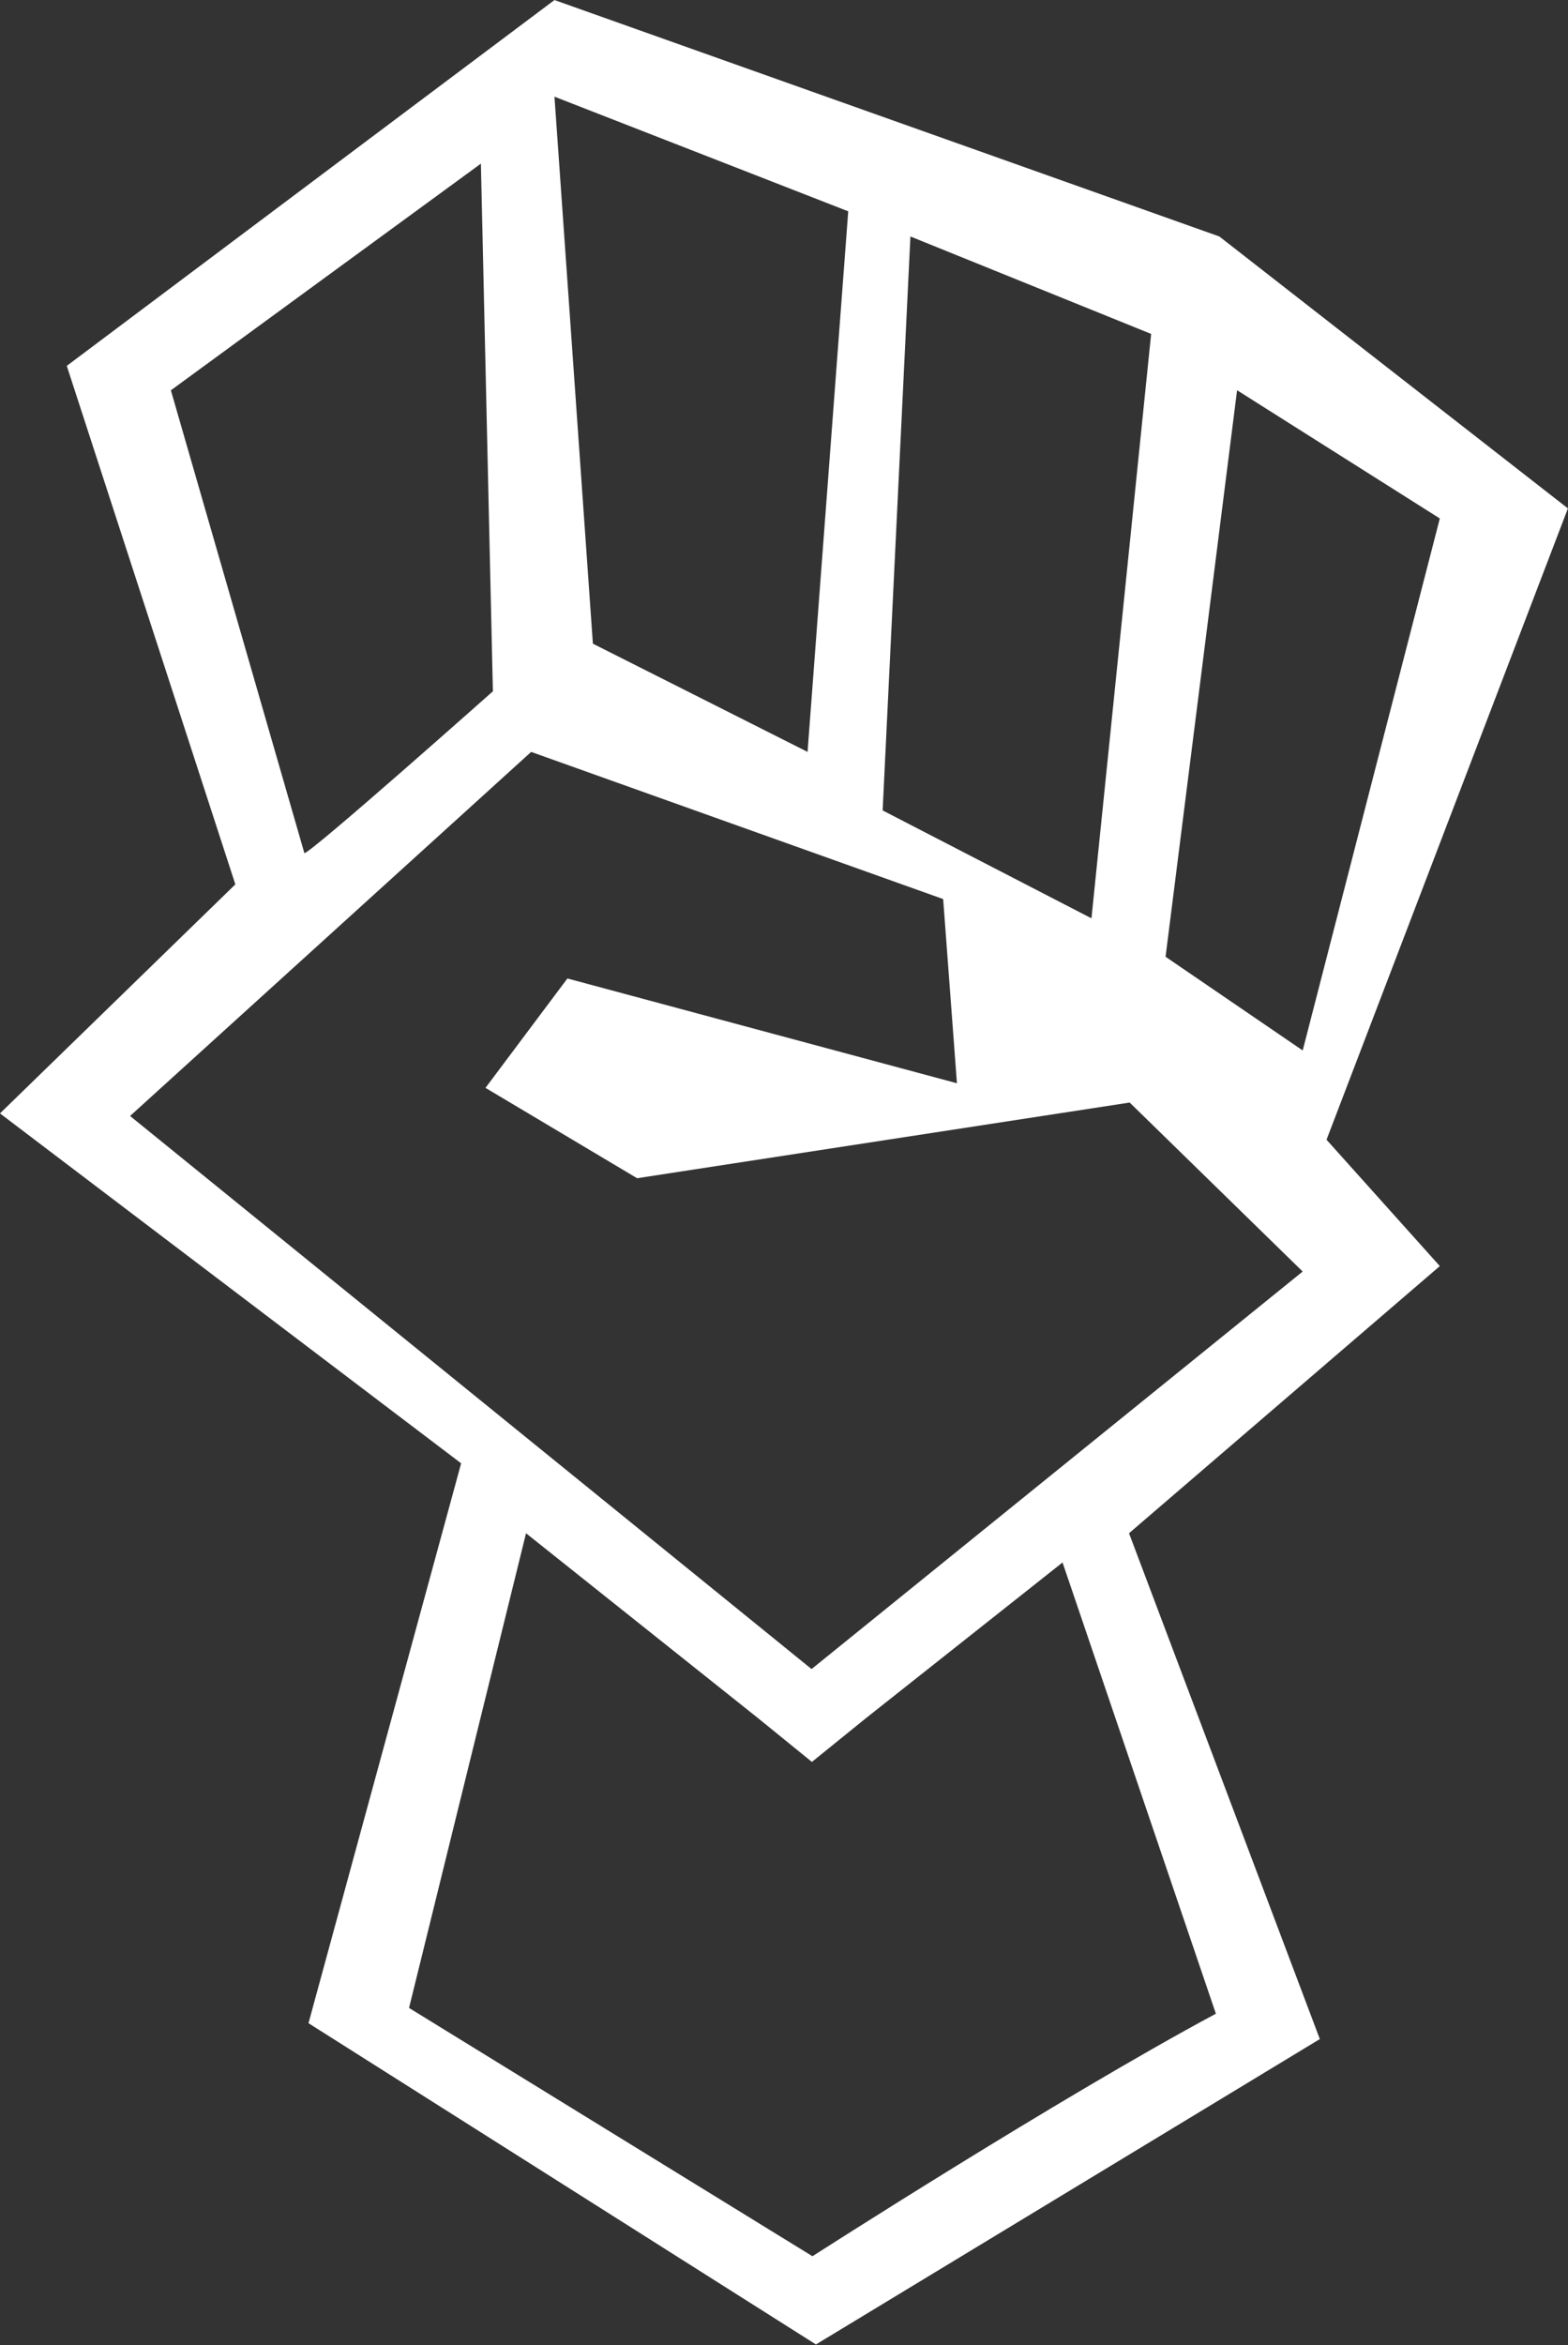 <?xml version="1.0" encoding="UTF-8" standalone="no"?>
<svg
   xmlns:osb="http://www.openswatchbook.org/uri/2009/osb"
   xmlns:dc="http://purl.org/dc/elements/1.1/"
   xmlns:cc="http://creativecommons.org/ns#"
   xmlns:rdf="http://www.w3.org/1999/02/22-rdf-syntax-ns#"
   xmlns:svg="http://www.w3.org/2000/svg"
   xmlns="http://www.w3.org/2000/svg"
   xmlns:sodipodi="http://sodipodi.sourceforge.net/DTD/sodipodi-0.dtd"
   xmlns:inkscape="http://www.inkscape.org/namespaces/inkscape"
   width="192.635mm"
   height="288.062mm"
   viewBox="0 0 192.635 288.062"
   version="1.1"
   id="svg1264"
   inkscape:version="1.0 (4035a4fb49, 2020-05-01)"
   sodipodi:docname="logo.svg">
  <rect x="0" y="0" width="192.635" height="288.062" fill="#333333" stroke="none"/>
  <defs
     id="defs1258">
    <linearGradient
       osb:paint="solid"
       id="linearGradient981">
      <stop
         id="stop979"
         offset="0"
         style="stop-color:#ff0000;stop-opacity:1;" />
    </linearGradient>
    <linearGradient
       osb:paint="solid"
       id="linearGradient975">
      <stop
         id="stop973"
         offset="0"
         style="stop-color:#000000;stop-opacity:1;" />
    </linearGradient>
  </defs>
  <sodipodi:namedview
     inkscape:pagecheckerboard="true"
     id="base"
     pagecolor="#ffffff"
     bordercolor="#860066"
     borderopacity="1"
     inkscape:pageopacity="0.0"
     inkscape:pageshadow="2"
     inkscape:zoom="0.70710678"
     inkscape:cx="-76.628295"
     inkscape:cy="630.43536"
     inkscape:document-units="in"
     inkscape:current-layer="layer1"
     inkscape:document-rotation="0"
     showgrid="false"
     inkscape:window-width="2560"
     inkscape:window-height="1332"
     inkscape:window-x="0"
     inkscape:window-y="40"
     inkscape:window-maximized="1"
     fit-margin-top="0"
     fit-margin-left="0"
     fit-margin-right="0"
     fit-margin-bottom="0" />
  <g
     style="display:none"
     inkscape:label="Layer 2"
     id="layer2"
     inkscape:groupmode="layer"
     transform="translate(-45.213,-6.564)">
    <rect
       y="14.704"
       x="12.805"
       height="270.591"
       width="274.39"
       id="rect877"
       style="display:inline;fill:#f68a20;fill-opacity:0;stroke:#f68a20;stroke-width:21.475;stroke-miterlimit:4;stroke-dasharray:none;stroke-opacity:1" />
  </g>
  <g
     style="display:inline"
     inkscape:label="Layer 1"
     inkscape:groupmode="layer"
     id="layer1"
     transform="translate(-45.213,-6.564)">
    <g
       inkscape:export-ydpi="22.04389"
       inkscape:export-xdpi="22.04389"
       inkscape:export-filename="/home/dial/Projects/Site/current/projects/img/ghdfgdf.png"
       transform="matrix(0.919,0,0,0.919,9.136,20.863)"
       id="g971"
       style="fill:#ffffff">
      <path
         d="m 113.378,-15.553 -65.194,48.892 22.533,69.301 -31.462,30.611 61.648,46.766 -20.407,74.827 67.837,42.939 67.362,-40.816 -25.508,-67.605 41.549,-35.705 -15.146,-16.89 32.269,-84.377 -46.598,-36.343 z m 6e-4,12.915 39.272,15.322 -5.438,72.25 -28.697,-14.464 z m -9.835,8.95 1.605,70.521 c 0,0 -24.338,21.634 -25.201,21.634 L 62.099,36.605 Z m 57.42,9.735 32.18,13.023 -7.977,78.106 -27.917,-14.419 z m 43.668,20.551 27.102,17.136 -18.33,71.103 -18.332,-12.523 z m -94.37,48.338 55.079,19.668 1.841,24.617 -52.073,-14.005 -10.951,14.621 20.268,12.077 65.848,-10.115 23.128,22.586 -65.654,53.13 -91.102,-73.921 z m -0.684,104.429 30.974,24.678 7.242,5.882 7.248,-5.867 26.258,-20.788 20.498,60.309 c -21.02,11.269 -53.931,32.413 -53.931,32.413 L 93.939,252.806 Z"
         style="fill:#ffffff;fill-opacity:1;fill-rule:nonzero;stroke:none;stroke-width:2.524"
         id="path1026" />
    </g>
  </g>
</svg>
